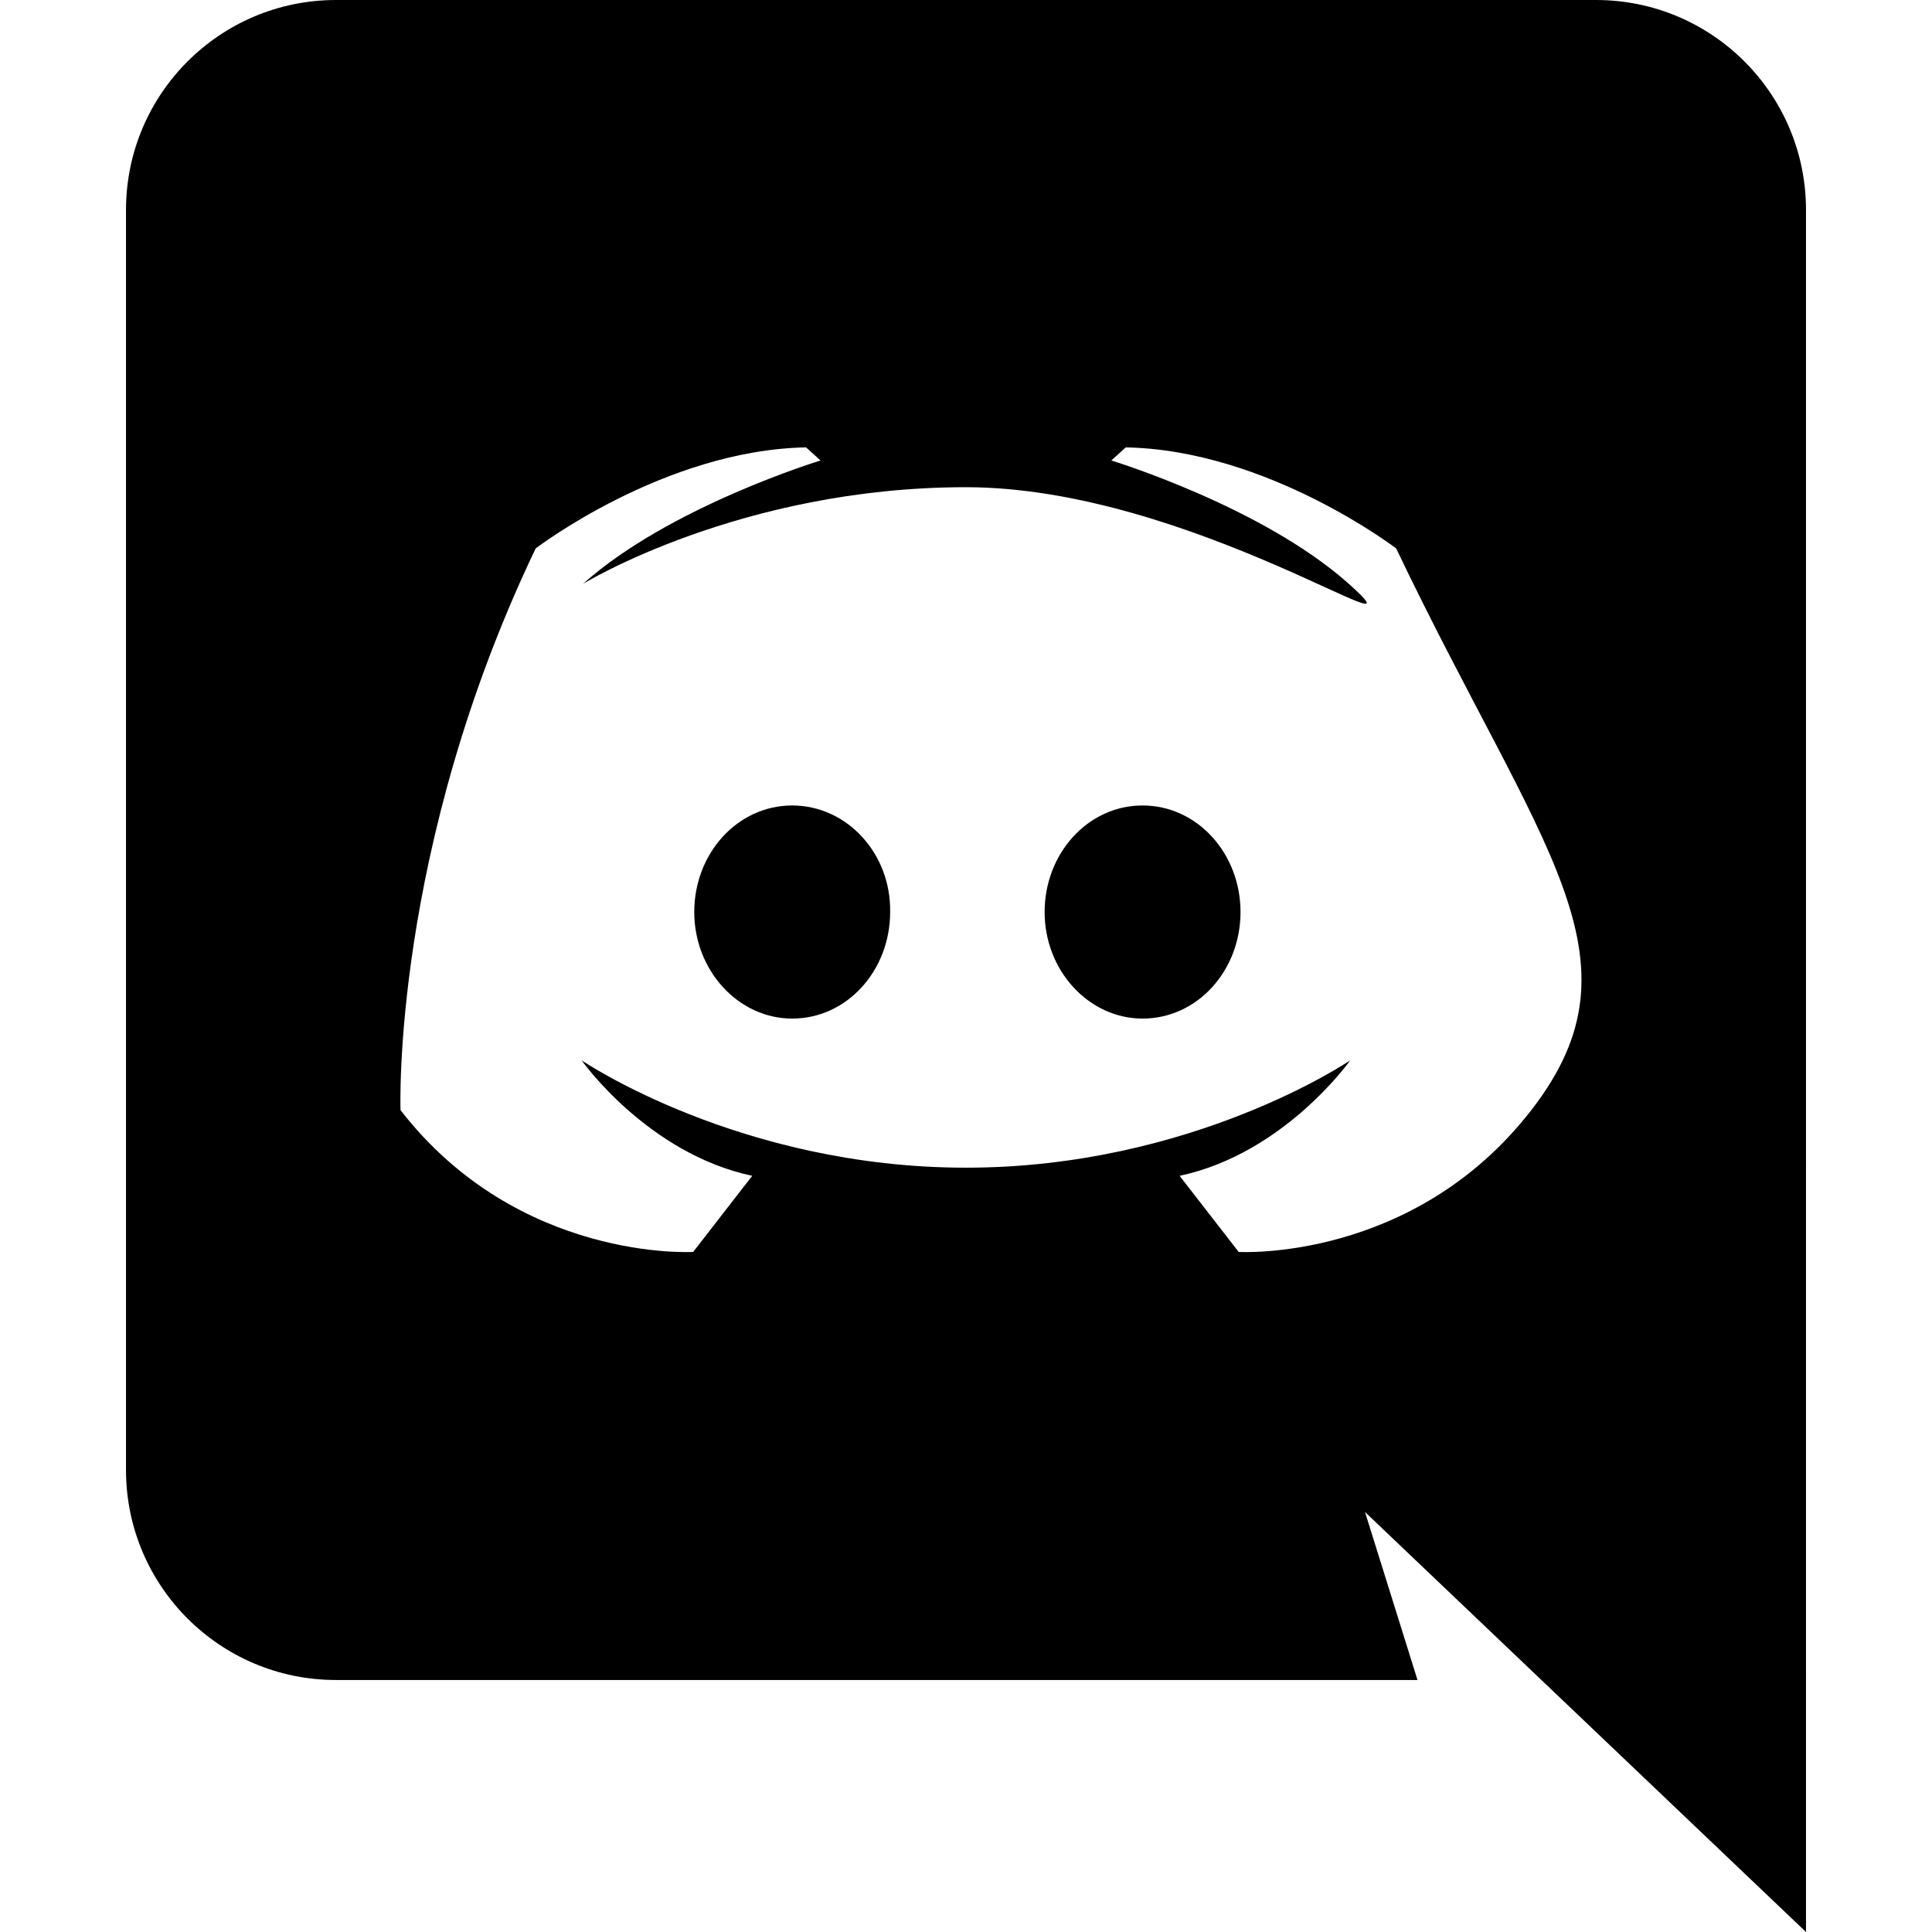 <svg xmlns="http://www.w3.org/2000/svg" viewBox="0 0 23 23" version="1.1" enable-background="new 0 0 24.00 24.00"><path d="m21.5 23-5.25-5 0.625 2h-12.875c-1.381 0-2.5-1.119-2.5-2.5v-15c0-1.381 1.119-2.5 2.5-2.5h15c1.381 0 2.5 1.119 2.5 2.5zm-10-17.2c-2.685 0-4.56 1.151-4.56 1.151 1.031-0.922 2.828-1.469 2.828-1.469l-0.172-0.156c-1.688 0.031-3.219 1.203-3.219 1.203-1.719 3.593-1.609 6.687-1.609 6.687 1.406 1.813 3.484 1.688 3.484 1.688l0.703-0.906c-1.25-0.266-2.031-1.375-2.031-1.375s1.875 1.278 4.575 1.278 4.575-1.278 4.575-1.278-0.781 1.109-2.031 1.375l0.703 0.906s2.078 0.125 3.484-1.688 0.109-3.094-1.609-6.687c0 0-1.531-1.172-3.219-1.203l-0.172 0.156s1.797 0.547 2.828 1.469-1.875-1.151-4.56-1.151zm-2.069 3.789c0.651 0 1.177 0.571 1.166 1.268 0 0.697-0.514 1.269-1.166 1.269-0.64 0-1.166-0.571-1.166-1.269 0-0.697 0.514-1.268 1.166-1.268zm4.171 0c0.651 0 1.166 0.571 1.166 1.269 0 0.697-0.514 1.268-1.166 1.268-0.64 0-1.166-0.571-1.166-1.268 0-0.697 0.514-1.269 1.166-1.269z" stroke-width="1.333"/></svg>
